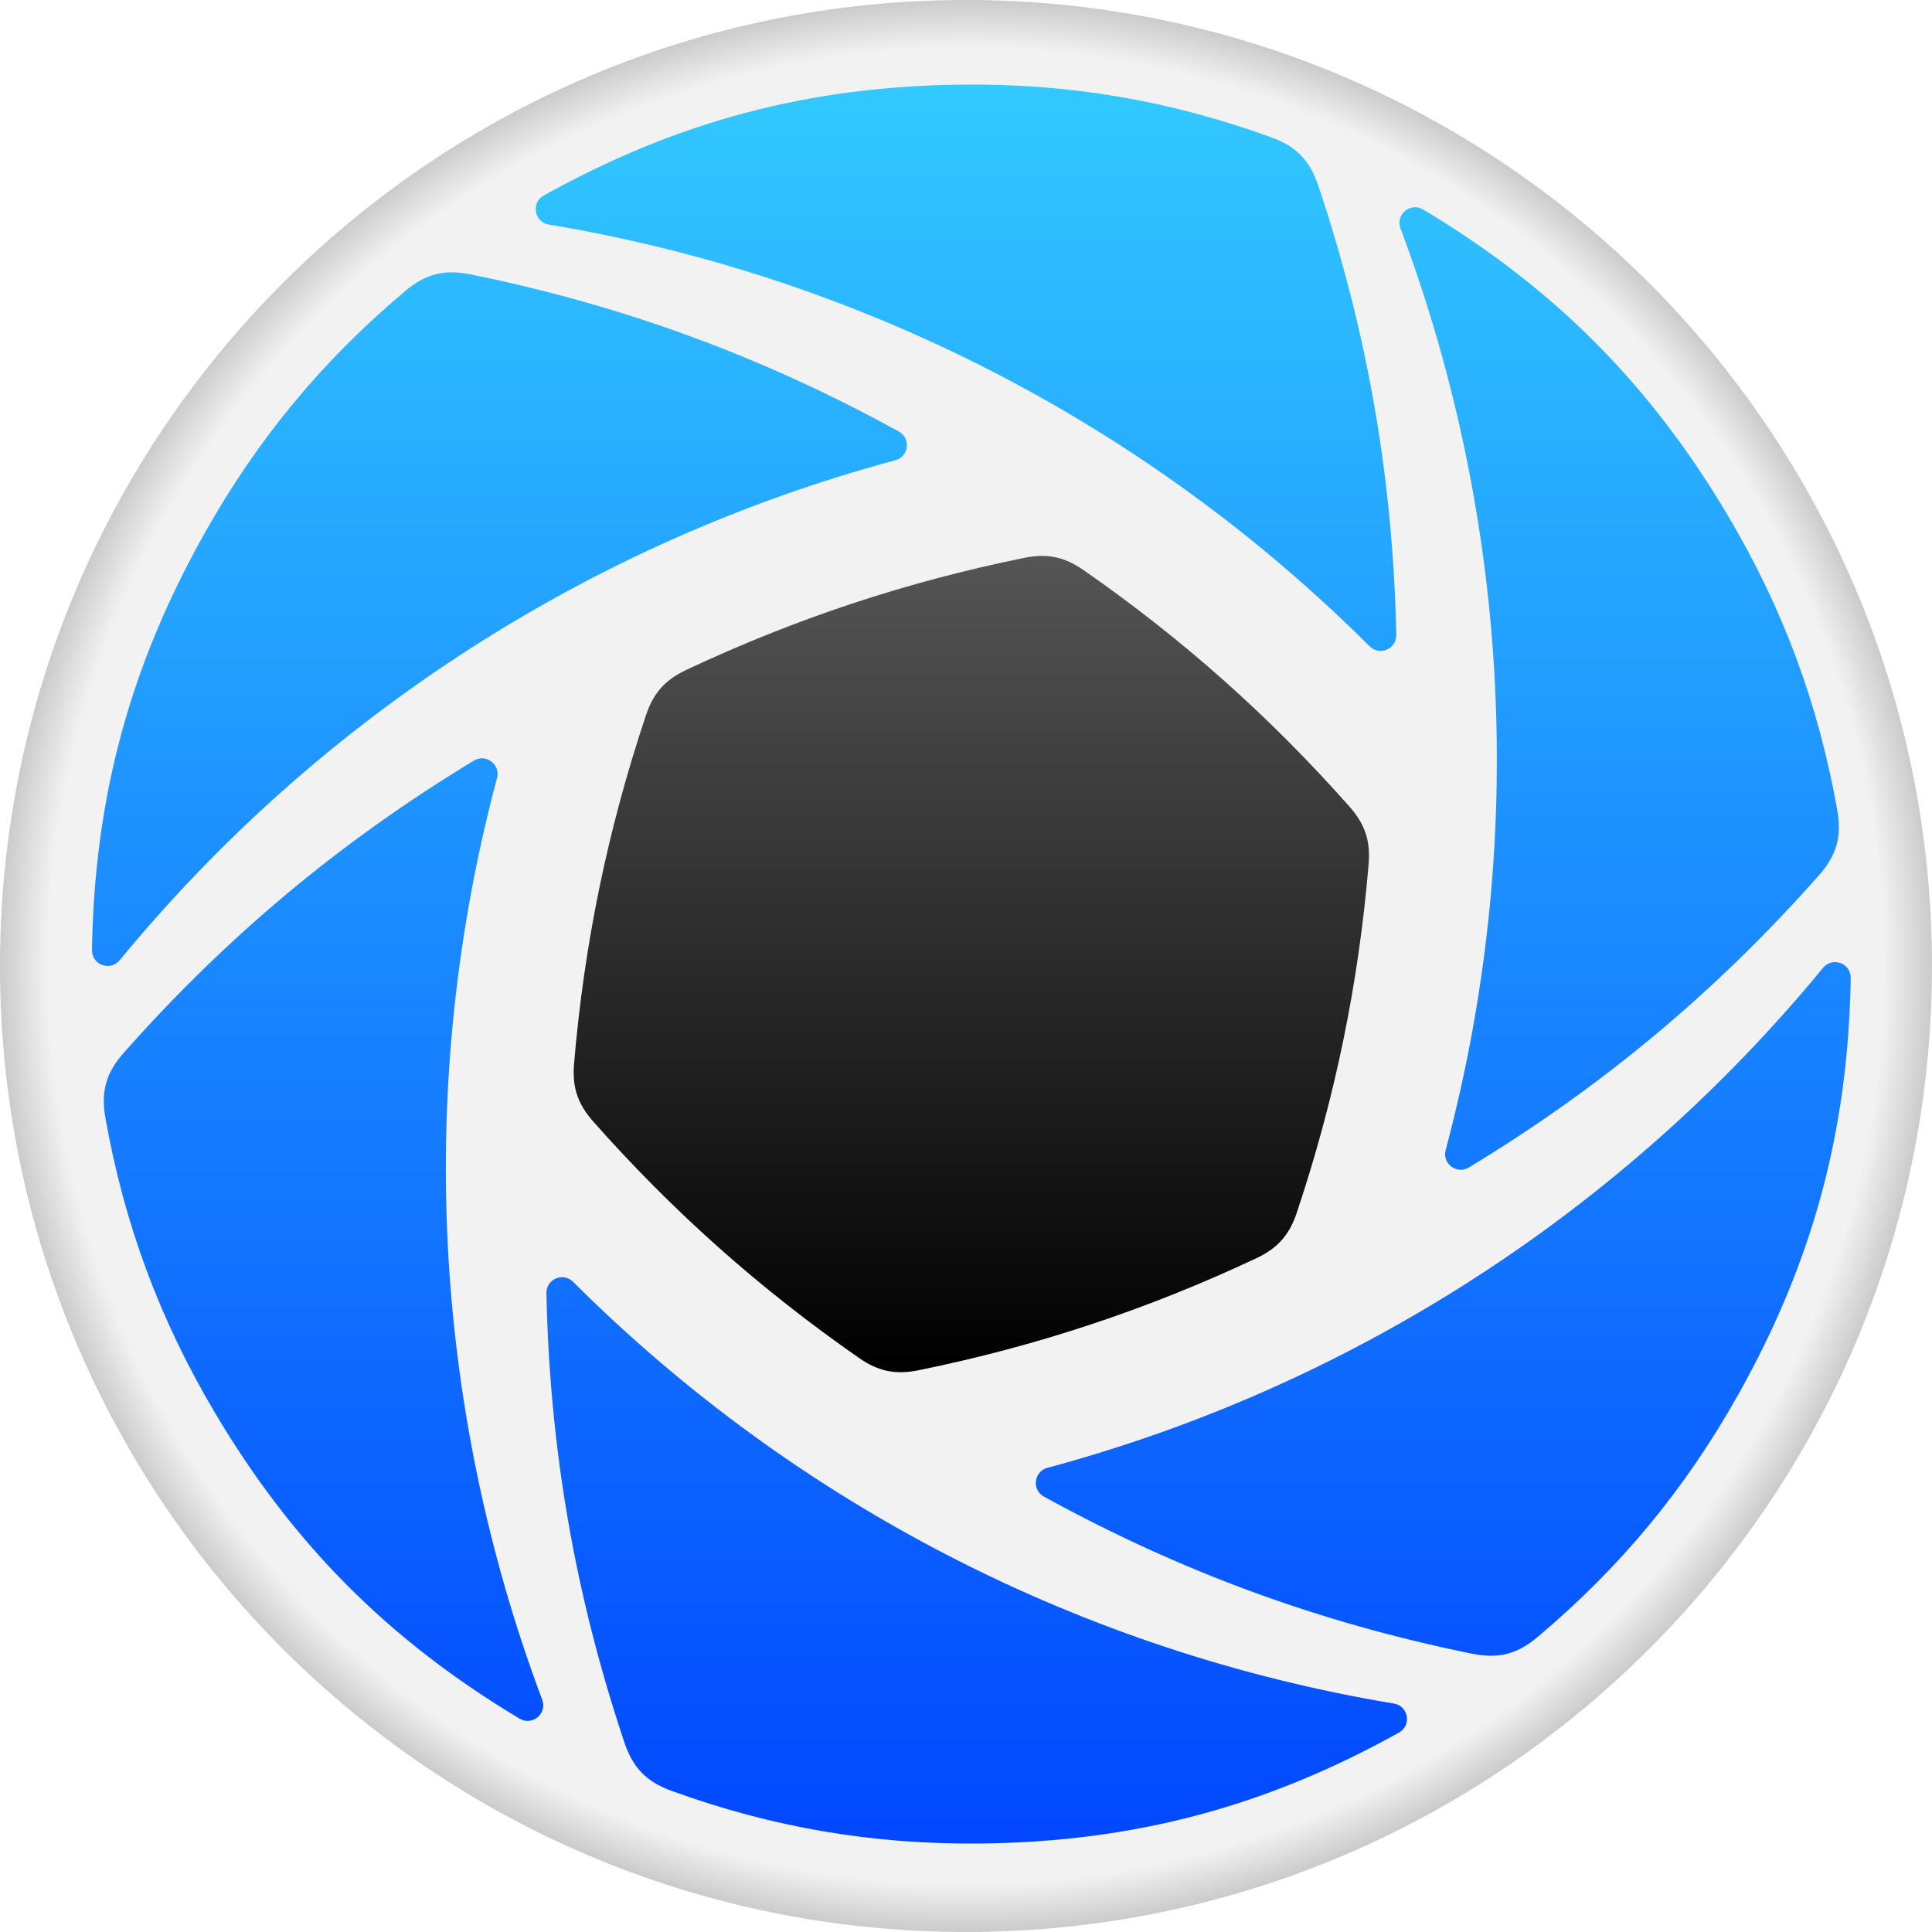 <?xml version="1.0" encoding="UTF-8"?>
<svg id="Layer_1" data-name="Layer 1" xmlns="http://www.w3.org/2000/svg" xmlns:xlink="http://www.w3.org/1999/xlink" viewBox="0 0 1036.67 1036.67">
  <defs>
    <style>
      .cls-1 {
        fill: url(#linear-gradient-2);
      }

      .cls-2 {
        fill: url(#New_Gradient_Swatch_2);
        filter: url(#drop-shadow-1);
      }

      .cls-3 {
        fill: url(#linear-gradient);
      }
    </style>
    <linearGradient id="linear-gradient" x1="524.08" y1="1009.69" x2="524.08" y2="22.81" gradientUnits="userSpaceOnUse">
      <stop offset="0" stop-color="#04f"/>
      <stop offset="1" stop-color="#3cf"/>
    </linearGradient>
    <radialGradient id="New_Gradient_Swatch_2" data-name="New Gradient Swatch 2" cx="518.33" cy="518.33" fx="518.33" fy="518.33" r="518.33" gradientUnits="userSpaceOnUse">
      <stop offset=".95" stop-color="#f2f2f2"/>
      <stop offset="1" stop-color="#cccbcb"/>
    </radialGradient>
    <filter id="drop-shadow-1" filterUnits="userSpaceOnUse">
      <feOffset dx="0" dy="0"/>
      <feGaussianBlur result="blur" stdDeviation="3.6"/>
      <feFlood flood-color="#000" flood-opacity=".15"/>
      <feComposite in2="blur" operator="in"/>
      <feComposite in="SourceGraphic"/>
    </filter>
    <linearGradient id="linear-gradient-2" x1="521.21" y1="736.3" x2="521.21" y2="298.29" gradientUnits="userSpaceOnUse">
      <stop offset="0" stop-color="#000"/>
      <stop offset="1" stop-color="#555"/>
    </linearGradient>
  </defs>
  <circle class="cls-3" cx="524.08" cy="516.25" r="493.44"/>
  <path class="cls-2" d="M518.33,0C232.07,0,0,232.07,0,518.33s232.07,518.33,518.33,518.33,518.33-232.07,518.33-518.33S804.6,0,518.33,0Zm245.29,112.4c70.25,42.06,121.71,93.73,163.48,164.15,29.59,49.89,48.57,100.97,58.73,158.08,2.53,14.23-.29,24.27-9.87,35.1-55.25,62.46-116.47,113.55-187.82,156.73-6.45,3.91-14.38-2.04-12.43-9.33,43.6-163.37,35.13-336.27-24.24-494.59-2.78-7.42,5.35-14.2,12.15-10.13Zm-471.86-7.49c71.55-39.81,142.03-58.54,223.9-59.5,58-.68,111.73,8.42,166.27,28.18,13.59,4.92,20.87,12.39,25.46,26.09,26.47,79.08,40.1,157.65,41.82,241.02,.16,7.54-8.96,11.43-14.3,6.1-119.68-119.45-273.65-198.56-440.45-226.31-7.82-1.3-9.63-11.73-2.7-15.59ZM49.35,509.8c1.3-81.86,20.32-152.27,60.42-223.65,28.41-50.57,63.16-92.55,107.54-129.9,11.06-9.31,21.16-11.88,35.33-9,81.72,16.62,156.58,44.09,229.64,84.29,6.61,3.64,5.42,13.47-1.86,15.43-163.28,43.92-308.79,137.71-416.21,268.29-5.04,6.12-14.98,2.47-14.85-5.46Zm229.44,412.38c-70.25-42.06-121.71-93.73-163.48-164.15-29.59-49.89-48.57-100.97-58.73-158.08-2.53-14.23,.29-24.27,9.87-35.09,55.25-62.46,116.47-113.55,187.82-156.73,6.45-3.91,14.38,2.04,12.43,9.33-43.6,163.37-35.13,336.27,24.24,494.59,2.78,7.43-5.35,14.2-12.15,10.13Zm471.86,7.49c-71.55,39.81-142.03,58.54-223.9,59.5-58,.68-111.73-8.42-166.27-28.18-13.59-4.92-20.87-12.39-25.46-26.09-26.47-79.08-40.1-157.65-41.82-241.02-.16-7.54,8.96-11.43,14.3-6.1,119.68,119.45,273.65,198.56,440.45,226.31,7.82,1.3,9.63,11.73,2.7,15.59Zm74.46-51.34c-11.06,9.31-21.16,11.88-35.33,9-81.72-16.62-156.58-44.09-229.64-84.29-6.61-3.64-5.42-13.47,1.86-15.43,163.28-43.92,308.79-137.71,416.21-268.29,5.04-6.12,14.97-2.47,14.85,5.46-1.3,81.86-20.32,152.27-60.42,223.65-28.41,50.57-63.16,92.55-107.54,129.9Z"/>
  <path class="cls-1" d="M581.38,305.88c-10.25-7.13-19.54-9.04-31.78-6.55-63.32,12.87-122.94,32.64-181.4,60.15-11.3,5.32-17.6,12.4-21.57,24.24-20.51,61.27-33.2,122.78-38.61,187.17-1.05,12.44,1.94,21.45,10.21,30.8,42.8,48.4,89.73,90.15,142.79,127.02,10.25,7.13,19.55,9.04,31.78,6.55,63.32-12.87,122.93-32.64,181.4-60.15,11.3-5.32,17.6-12.4,21.57-24.24,20.51-61.27,33.2-122.78,38.61-187.17,1.05-12.44-1.94-21.45-10.21-30.8-42.8-48.4-89.73-90.15-142.79-127.02Z"/>
</svg>